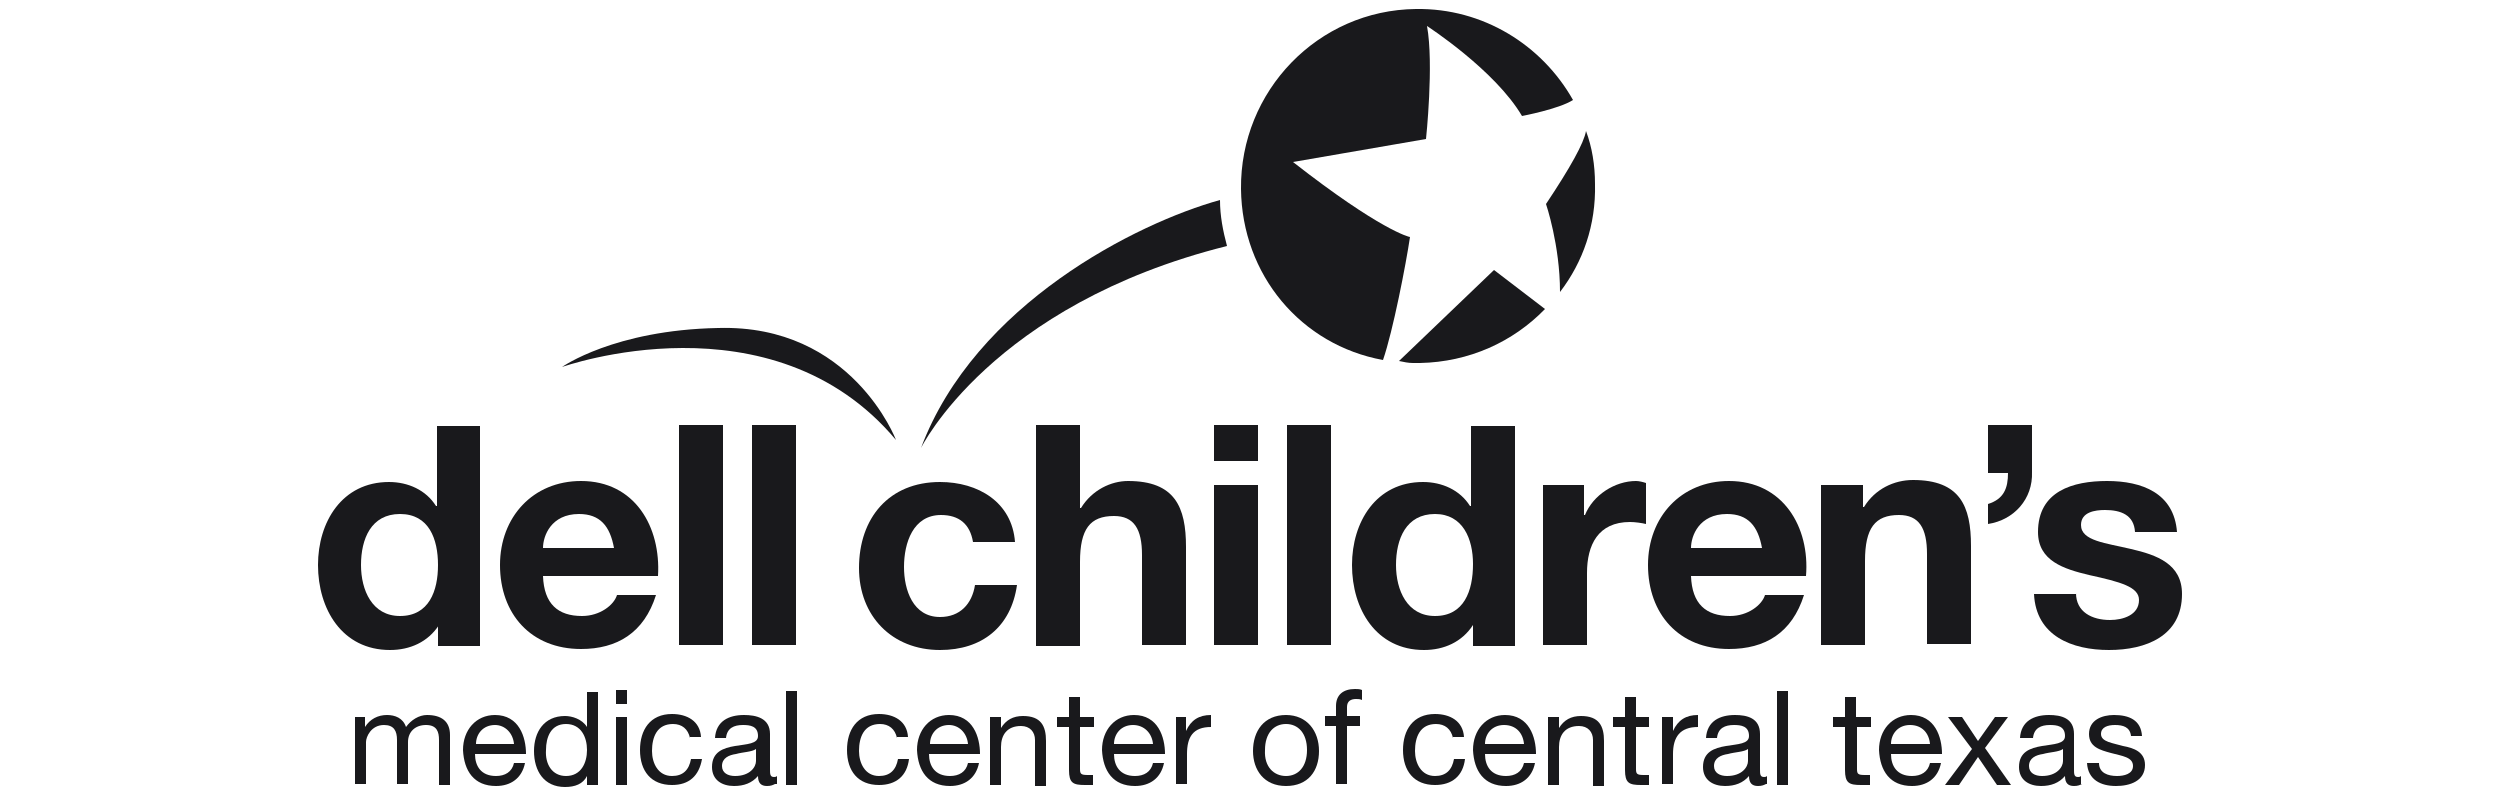 <?xml version="1.0" encoding="utf-8"?>
<!-- Generator: Adobe Illustrator 18.0.0, SVG Export Plug-In . SVG Version: 6.00 Build 0)  -->
<!DOCTYPE svg PUBLIC "-//W3C//DTD SVG 1.1//EN" "http://www.w3.org/Graphics/SVG/1.1/DTD/svg11.dtd">
<svg version="1.1" id="Layer_1" xmlns="http://www.w3.org/2000/svg" xmlns:xlink="http://www.w3.org/1999/xlink" x="0px" y="0px"
	 viewBox="0 0 250 80" enable-background="new 0 0 250 80" xml:space="preserve">
<g>
	<path fill="#19191C" d="M156,29.2C156,29.2,156,29.2,156,29.2c2.3-3,3.6-6.7,3.5-10.8c0-1.9-0.3-3.7-0.9-5.3c0,0,0,0,0,0
		c-0.2,1.2-1.6,3.7-4,7.3C154.6,20.4,156,24.5,156,29.2z"/>
	<path fill="#19191C" d="M139.9,36.1c0.5,0.1,0.9,0.2,1.4,0.2c0.2,0,0.5,0,0.7,0c4.9-0.1,9.3-2.1,12.5-5.4l0,0l-5.1-3.9L139.9,36.1z
		"/>
	<path fill="#19191C" d="M129.3,16.2l13.3-2.3c0,0,0.8-7.5,0.1-11.3c0,0,6.8,4.4,9.5,9c0,0,3.7-0.7,5.1-1.6c0,0,0,0,0,0
		c-3.1-5.5-9-9.2-15.7-9.1C131.8,1,124,9.1,124.1,18.9c0.1,8.6,6,15.6,14.2,17.1c0,0,0,0,0,0c1-2.9,2.3-9.6,2.7-12.3
		C140.9,23.7,138,23,129.3,16.2z"/>
	<g>
		<g>
			<path fill="#19191C" d="M35.5,71.7h1v1h0c0.5-0.8,1.3-1.2,2.2-1.2c0.8,0,1.6,0.3,1.9,1.2c0.5-0.7,1.3-1.2,2.1-1.2
				c1.4,0,2.3,0.6,2.3,2v5h-1.1V74c0-0.8-0.2-1.5-1.3-1.5c-1.1,0-1.8,0.7-1.8,1.7v4.2h-1.1V74c0-0.9-0.3-1.5-1.3-1.5
				c-1.3,0-1.8,1.2-1.8,1.7v4.2h-1.1V71.7z"/>
			<path fill="#19191C" d="M52.5,76.3c-0.3,1.5-1.4,2.3-2.9,2.3c-2.2,0-3.2-1.5-3.3-3.6c0-2,1.3-3.5,3.2-3.5c2.4,0,3.1,2.2,3.1,3.9
				h-5.1c0,1.2,0.6,2.2,2.1,2.2c0.9,0,1.6-0.4,1.8-1.3H52.5z M51.4,74.4c-0.1-1.1-0.9-1.9-1.9-1.9c-1.2,0-1.9,0.9-1.9,1.9H51.4z"/>
			<path fill="#19191C" d="M59.8,78.5h-1.1v-0.9h0c-0.4,0.8-1.2,1.1-2.2,1.1c-2.1,0-3.1-1.6-3.1-3.6c0-1.9,1-3.5,3.1-3.5
				c0.7,0,1.7,0.3,2.2,1.1h0v-3.5h1.1V78.5z M56.6,77.6c1.5,0,2.1-1.3,2.1-2.6c0-1.3-0.6-2.6-2.1-2.6c-1.5,0-2,1.3-2,2.6
				C54.5,76.4,55.2,77.6,56.6,77.6z"/>
			<path fill="#19191C" d="M62.7,70.4h-1.1v-1.4h1.1V70.4z M61.6,71.7h1.1v6.8h-1.1V71.7z"/>
			<path fill="#19191C" d="M69,73.8c-0.2-0.9-0.8-1.4-1.7-1.4c-1.6,0-2.1,1.3-2.1,2.7c0,1.2,0.6,2.5,2,2.5c1.1,0,1.7-0.6,1.9-1.7
				h1.1c-0.3,1.7-1.3,2.6-3,2.6c-2.1,0-3.2-1.4-3.2-3.5c0-2,1-3.6,3.2-3.6c1.5,0,2.8,0.7,2.9,2.3H69z"/>
			<path fill="#19191C" d="M77.5,78.4c-0.2,0.1-0.4,0.2-0.8,0.2c-0.6,0-0.9-0.3-0.9-1c-0.6,0.7-1.4,1-2.4,1c-1.2,0-2.2-0.6-2.2-1.9
				c0-1.5,1.1-1.9,2.3-2.1c1.2-0.2,2.3-0.2,2.3-1c0-1-0.8-1.1-1.5-1.1c-0.9,0-1.6,0.3-1.7,1.3h-1.1c0.1-1.7,1.4-2.3,2.9-2.3
				c1.2,0,2.6,0.3,2.6,1.9v3.5c0,0.5,0,0.8,0.4,0.8c0.1,0,0.2,0,0.3-0.1V78.4z M75.6,74.9c-0.4,0.3-1.3,0.3-2,0.5
				c-0.7,0.1-1.4,0.4-1.4,1.2c0,0.7,0.6,1,1.3,1c1.5,0,2.1-0.9,2.1-1.5V74.9z"/>
			<path fill="#19191C" d="M78.6,69.1h1.1v9.4h-1.1V69.1z"/>
			<path fill="#19191C" d="M89.7,73.8c-0.2-0.9-0.8-1.4-1.7-1.4c-1.6,0-2.1,1.3-2.1,2.7c0,1.2,0.6,2.5,2,2.5c1.1,0,1.7-0.6,1.9-1.7
				h1.1c-0.2,1.7-1.3,2.6-3,2.6c-2.1,0-3.2-1.4-3.2-3.5c0-2,1-3.6,3.2-3.6c1.5,0,2.8,0.7,2.9,2.3H89.7z"/>
			<path fill="#19191C" d="M97.9,76.3c-0.3,1.5-1.4,2.3-2.9,2.3c-2.2,0-3.2-1.5-3.3-3.6c0-2,1.3-3.5,3.2-3.5c2.4,0,3.1,2.2,3.1,3.9
				h-5.1c0,1.2,0.6,2.2,2.1,2.2c0.9,0,1.6-0.4,1.8-1.3H97.9z M96.8,74.4c-0.1-1.1-0.9-1.9-1.9-1.9c-1.2,0-1.9,0.9-1.9,1.9H96.8z"/>
			<path fill="#19191C" d="M99.1,71.7h1v1.1h0c0.5-0.8,1.2-1.2,2.2-1.2c1.8,0,2.3,1,2.3,2.5v4.5h-1.1v-4.6c0-0.8-0.5-1.4-1.4-1.4
				c-1.4,0-2,0.9-2,2.1v3.8h-1.1V71.7z"/>
			<path fill="#19191C" d="M108,71.7h1.4v1H108v4.2c0,0.5,0.1,0.6,0.8,0.6h0.5v1h-0.8c-1.2,0-1.6-0.2-1.6-1.5v-4.3h-1.2v-1h1.2v-2
				h1.1V71.7z"/>
			<path fill="#19191C" d="M116.4,76.3c-0.3,1.5-1.4,2.3-2.9,2.3c-2.2,0-3.2-1.5-3.3-3.6c0-2,1.3-3.5,3.2-3.5c2.4,0,3.1,2.2,3.1,3.9
				h-5.1c0,1.2,0.6,2.2,2.1,2.2c0.9,0,1.6-0.4,1.8-1.3H116.4z M115.3,74.4c-0.1-1.1-0.9-1.9-2-1.9c-1.2,0-1.9,0.9-1.9,1.9H115.3z"/>
			<path fill="#19191C" d="M117.6,71.7h1v1.4h0c0.5-1.1,1.3-1.6,2.5-1.6v1.2c-1.8,0-2.4,1-2.4,2.7v3h-1.1V71.7z"/>
			<path fill="#19191C" d="M128.6,71.5c2.1,0,3.3,1.6,3.3,3.6c0,2-1.1,3.5-3.3,3.5c-2.2,0-3.3-1.6-3.3-3.5
				C125.3,73.1,126.4,71.5,128.6,71.5z M128.6,77.6c1.2,0,2.1-0.9,2.1-2.6c0-1.7-0.9-2.6-2.1-2.6c-1.2,0-2.1,0.9-2.1,2.6
				C126.4,76.7,127.4,77.6,128.6,77.6z"/>
			<path fill="#19191C" d="M133.6,72.6h-1.1v-1h1.1v-1c0-1.1,0.7-1.7,1.9-1.7c0.2,0,0.5,0,0.7,0.1v1c-0.2-0.1-0.4-0.1-0.6-0.1
				c-0.5,0-0.9,0.2-0.9,0.8v0.9h1.3v1h-1.3v5.8h-1.1V72.6z"/>
			<path fill="#19191C" d="M145.3,73.8c-0.2-0.9-0.8-1.4-1.7-1.4c-1.6,0-2.1,1.3-2.1,2.7c0,1.2,0.6,2.5,2,2.5c1.1,0,1.7-0.6,1.9-1.7
				h1.1c-0.2,1.7-1.3,2.6-3,2.6c-2.1,0-3.2-1.4-3.2-3.5c0-2,1-3.6,3.2-3.6c1.5,0,2.8,0.7,2.9,2.3H145.3z"/>
			<path fill="#19191C" d="M153.5,76.3c-0.3,1.5-1.4,2.3-2.9,2.3c-2.2,0-3.2-1.5-3.3-3.6c0-2,1.3-3.5,3.2-3.5c2.4,0,3.1,2.2,3.1,3.9
				h-5.1c0,1.2,0.6,2.2,2.1,2.2c0.9,0,1.6-0.4,1.8-1.3H153.5z M152.4,74.4c-0.1-1.1-0.8-1.9-2-1.9c-1.2,0-1.9,0.9-1.9,1.9H152.4z"/>
			<path fill="#19191C" d="M154.8,71.7h1.1v1.1h0c0.5-0.8,1.2-1.2,2.2-1.2c1.8,0,2.3,1,2.3,2.5v4.5h-1.1v-4.6c0-0.8-0.5-1.4-1.4-1.4
				c-1.4,0-2,0.9-2,2.1v3.8h-1.1V71.7z"/>
			<path fill="#19191C" d="M163.6,71.7h1.3v1h-1.3v4.2c0,0.5,0.1,0.6,0.8,0.6h0.5v1h-0.8c-1.2,0-1.6-0.2-1.6-1.5v-4.3h-1.2v-1h1.2
				v-2h1.1V71.7z"/>
			<path fill="#19191C" d="M166.2,71.7h1.1v1.4h0c0.5-1.1,1.3-1.6,2.5-1.6v1.2c-1.8,0-2.5,1-2.5,2.7v3h-1.1V71.7z"/>
			<path fill="#19191C" d="M176.6,78.4c-0.2,0.1-0.4,0.2-0.8,0.2c-0.6,0-0.9-0.3-0.9-1c-0.6,0.7-1.4,1-2.4,1c-1.2,0-2.2-0.6-2.2-1.9
				c0-1.5,1.1-1.9,2.3-2.1c1.2-0.2,2.3-0.2,2.3-1c0-1-0.8-1.1-1.5-1.1c-0.9,0-1.6,0.3-1.7,1.3h-1.1c0.1-1.7,1.4-2.3,2.9-2.3
				c1.2,0,2.5,0.3,2.5,1.9v3.5c0,0.5,0,0.8,0.4,0.8c0.1,0,0.2,0,0.3-0.1V78.4z M174.8,74.9c-0.4,0.3-1.3,0.3-2,0.5
				c-0.7,0.1-1.4,0.4-1.4,1.2c0,0.7,0.6,1,1.3,1c1.5,0,2.1-0.9,2.1-1.5V74.9z"/>
			<path fill="#19191C" d="M177.7,69.1h1.1v9.4h-1.1V69.1z"/>
			<path fill="#19191C" d="M185.7,71.7h1.4v1h-1.4v4.2c0,0.5,0.1,0.6,0.8,0.6h0.5v1h-0.9c-1.2,0-1.6-0.2-1.6-1.5v-4.3h-1.2v-1h1.2
				v-2h1.1V71.7z"/>
			<path fill="#19191C" d="M194.1,76.3c-0.3,1.5-1.4,2.3-2.9,2.3c-2.2,0-3.2-1.5-3.3-3.6c0-2,1.3-3.5,3.2-3.5c2.4,0,3.1,2.2,3.1,3.9
				h-5.1c0,1.2,0.6,2.2,2.1,2.2c0.9,0,1.6-0.4,1.8-1.3H194.1z M193,74.4c-0.1-1.1-0.8-1.9-2-1.9c-1.2,0-1.9,0.9-1.9,1.9H193z"/>
			<path fill="#19191C" d="M197.2,74.9l-2.4-3.2h1.4l1.6,2.4l1.7-2.4h1.3l-2.3,3.1l2.6,3.7h-1.4l-1.9-2.8l-1.9,2.8h-1.4L197.2,74.9z
				"/>
			<path fill="#19191C" d="M208.2,78.4c-0.2,0.1-0.4,0.2-0.8,0.2c-0.6,0-0.9-0.3-0.9-1c-0.6,0.7-1.4,1-2.4,1c-1.2,0-2.2-0.6-2.2-1.9
				c0-1.5,1.1-1.9,2.3-2.1c1.2-0.2,2.3-0.2,2.3-1c0-1-0.8-1.1-1.5-1.1c-0.9,0-1.6,0.3-1.7,1.3H202c0.1-1.7,1.4-2.3,2.9-2.3
				c1.2,0,2.5,0.3,2.5,1.9v3.5c0,0.5,0,0.8,0.4,0.8c0.1,0,0.2,0,0.3-0.1V78.4z M206.3,74.9c-0.4,0.3-1.3,0.3-2,0.5
				c-0.7,0.1-1.4,0.4-1.4,1.2c0,0.7,0.6,1,1.3,1c1.5,0,2.1-0.9,2.1-1.5V74.9z"/>
			<path fill="#19191C" d="M209.9,76.3c0,1,0.9,1.3,1.8,1.3c0.7,0,1.6-0.2,1.6-1c0-0.9-1.1-1-2.2-1.3c-1.1-0.3-2.2-0.6-2.2-1.9
				c0-1.4,1.3-1.9,2.5-1.9c1.5,0,2.7,0.5,2.8,2.1h-1.1c-0.1-0.9-0.8-1.1-1.6-1.1c-0.7,0-1.4,0.2-1.4,0.9c0,0.8,1.2,0.9,2.2,1.2
				c1.1,0.2,2.2,0.6,2.2,1.9c0,1.6-1.5,2.1-2.9,2.1c-1.5,0-2.8-0.6-2.9-2.3H209.9z"/>
		</g>
		<g>
			<path fill="#19191C" d="M97.3,54.2c-0.3-1.8-1.4-2.7-3.2-2.7c-2.8,0-3.7,2.8-3.7,5.2c0,2.3,0.9,5,3.6,5c2,0,3.2-1.3,3.5-3.2h4.2
				c-0.6,4.2-3.5,6.5-7.7,6.5c-4.8,0-8.1-3.4-8.1-8.2c0-5,3-8.6,8.1-8.6c3.8,0,7.2,2,7.5,6H97.3z"/>
			<path fill="#19191C" d="M103.6,42.5h4.4v8.3h0.1c1.1-1.8,3-2.7,4.7-2.7c4.7,0,5.8,2.6,5.8,6.6v9.8h-4.4v-9c0-2.6-0.8-3.9-2.8-3.9
				c-2.4,0-3.4,1.3-3.4,4.6v8.4h-4.4V42.5z"/>
			<path fill="#19191C" d="M125.8,46.1h-4.4v-3.6h4.4V46.1z M121.4,48.5h4.4v16h-4.4V48.5z"/>
			<path fill="#19191C" d="M128.7,42.5h4.4v22h-4.4V42.5z"/>
			<path fill="#19191C" d="M147.3,62.5L147.3,62.5c-1.1,1.7-2.9,2.5-4.9,2.5c-4.8,0-7.2-4.1-7.2-8.5c0-4.3,2.4-8.3,7.1-8.3
				c1.9,0,3.7,0.8,4.7,2.4h0.1v-8h4.4v22h-4.2V62.5z M143.5,51.4c-2.9,0-3.9,2.5-3.9,5.1c0,2.5,1.1,5.1,3.9,5.1
				c2.9,0,3.8-2.5,3.8-5.2C147.3,53.9,146.3,51.4,143.5,51.4z"/>
			<path fill="#19191C" d="M154.2,48.5h4.2v3h0.1c0.8-2,3-3.4,5.1-3.4c0.3,0,0.7,0.1,1,0.2v4.1c-0.4-0.1-1.1-0.2-1.6-0.2
				c-3.2,0-4.3,2.3-4.3,5.1v7.2h-4.4V48.5z"/>
			<path fill="#19191C" d="M169.1,57.6c0.1,2.8,1.5,4,3.9,4c1.8,0,3.2-1.1,3.5-2.1h3.9c-1.2,3.8-3.9,5.4-7.5,5.4
				c-5,0-8.1-3.5-8.1-8.4c0-4.8,3.3-8.4,8.1-8.4c5.4,0,8.1,4.6,7.7,9.5H169.1z M176.2,54.8c-0.4-2.2-1.4-3.4-3.5-3.4
				c-2.8,0-3.6,2.2-3.6,3.4H176.2z"/>
			<path fill="#19191C" d="M182.1,48.5h4.2v2.2h0.1c1.1-1.8,3-2.7,4.9-2.7c4.7,0,5.8,2.6,5.8,6.6v9.8h-4.4v-9c0-2.6-0.8-3.9-2.8-3.9
				c-2.4,0-3.4,1.3-3.4,4.6v8.4h-4.4V48.5z"/>
			<path fill="#19191C" d="M198.8,42.5h4.4v4.7c0.1,2.7-1.8,4.8-4.4,5.2v-2c1.6-0.5,2-1.6,2-3.1h-2V42.5z"/>
			<path fill="#19191C" d="M207.6,59.3c0,1.9,1.6,2.7,3.4,2.7c1.3,0,2.9-0.5,2.9-2c0-1.3-1.8-1.8-5-2.5c-2.5-0.6-5.1-1.4-5.1-4.3
				c0-4.1,3.5-5.1,6.9-5.1c3.5,0,6.7,1.2,7,5.1h-4.2c-0.1-1.7-1.4-2.2-3-2.2c-1,0-2.4,0.2-2.4,1.5c0,1.6,2.5,1.8,5,2.4
				c2.6,0.6,5.1,1.5,5.1,4.5c0,4.2-3.6,5.6-7.3,5.6c-3.7,0-7.3-1.4-7.5-5.6H207.6z"/>
		</g>
		<g>
			<path fill="#19191C" d="M43.9,62.5L43.9,62.5c-1.1,1.7-2.9,2.5-4.9,2.5c-4.8,0-7.2-4.1-7.2-8.5c0-4.3,2.4-8.3,7.1-8.3
				c1.9,0,3.7,0.8,4.7,2.4h0.1v-8H48v22h-4.2V62.5z M40,51.4c-2.9,0-3.9,2.5-3.9,5.1c0,2.5,1.1,5.1,3.9,5.1c2.9,0,3.8-2.5,3.8-5.1
				C43.8,53.9,42.9,51.4,40,51.4z"/>
			<path fill="#19191C" d="M54.3,57.6c0.1,2.8,1.5,4,3.9,4c1.8,0,3.2-1.1,3.5-2.1h3.9c-1.2,3.8-3.9,5.4-7.5,5.4
				c-5,0-8.1-3.5-8.1-8.4c0-4.8,3.3-8.4,8.1-8.4c5.4,0,8,4.6,7.7,9.5H54.3z M61.4,54.8c-0.4-2.2-1.4-3.4-3.5-3.4
				c-2.8,0-3.6,2.2-3.6,3.4H61.4z"/>
			<path fill="#19191C" d="M67.9,42.5h4.4v22h-4.4V42.5z"/>
			<path fill="#19191C" d="M75.2,42.5h4.4v22h-4.4V42.5z"/>
		</g>
		<path fill="#19191C" d="M122,20c-8.3,2.3-24.5,10.4-29.9,24.8c0,0,7-14.3,30.6-20.2C122.3,23.1,122,21.6,122,20z"/>
		<path fill="#19191C" d="M56.2,36.7c0,0,21-7.5,33.4,7.3c0,0-4.4-11.6-17.8-11.2C61.4,33,56.2,36.7,56.2,36.7z"/>
	</g>
</g>
</svg>
